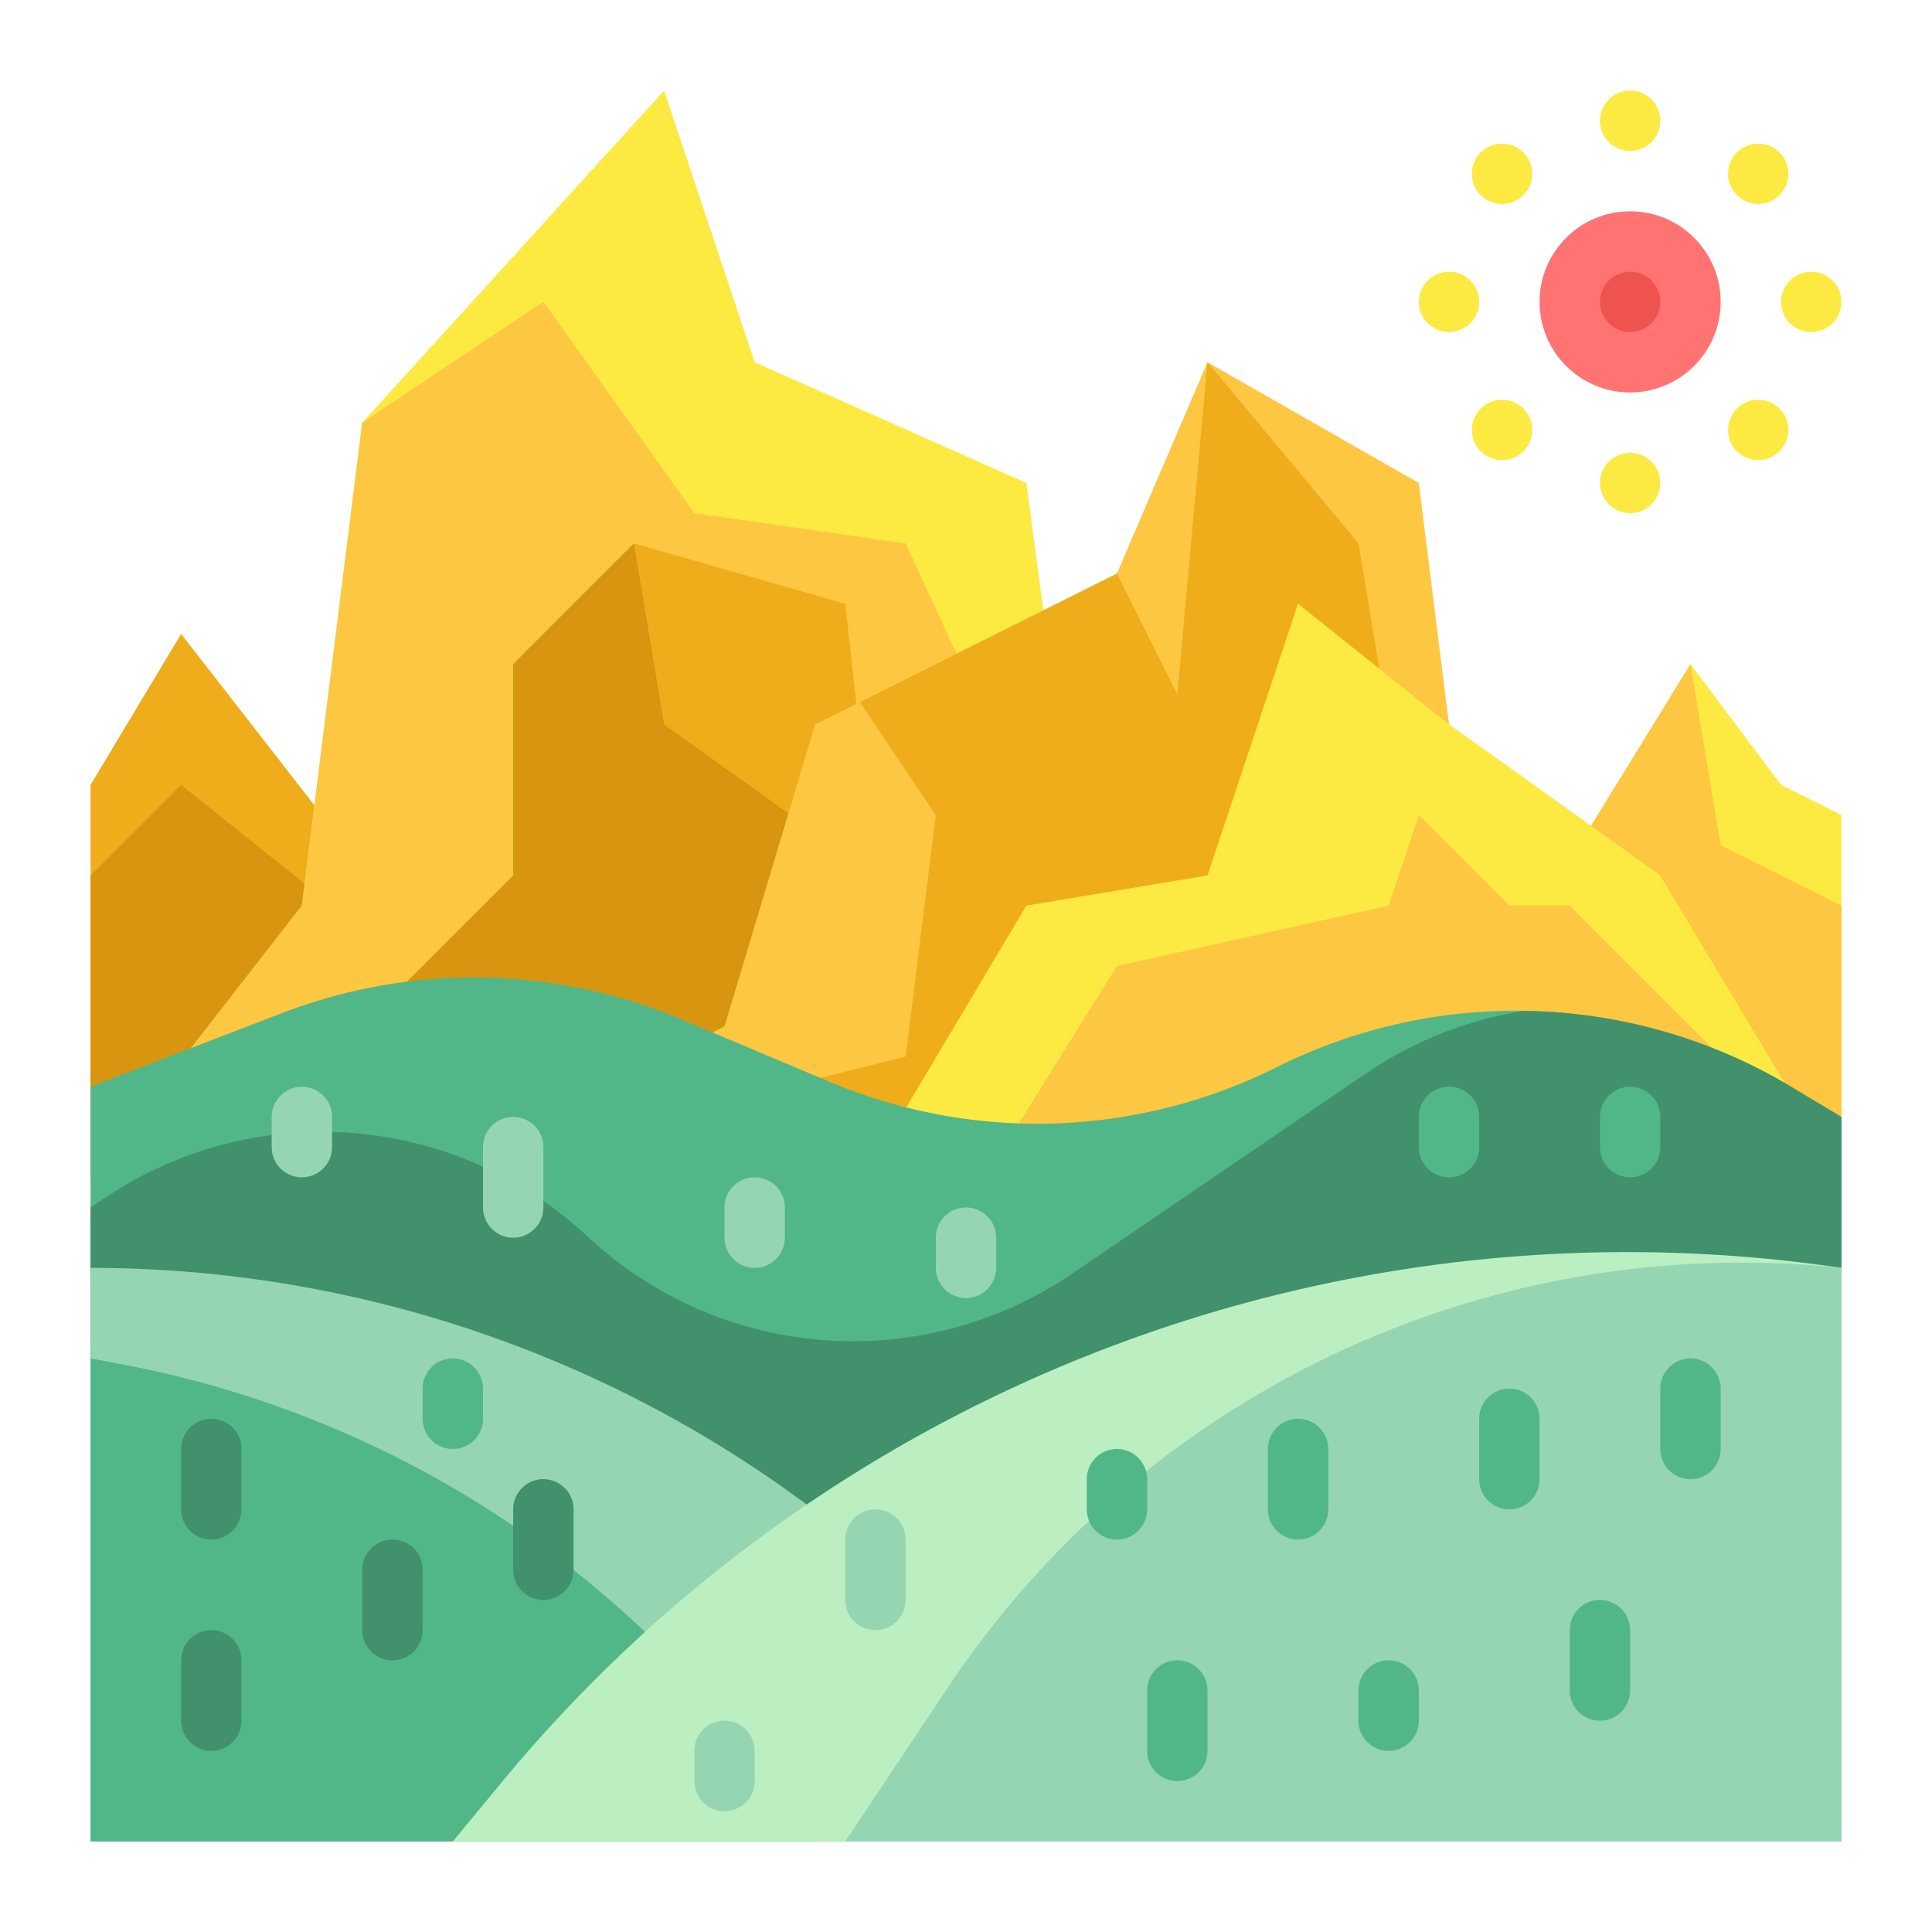 <svg height="512" viewBox="0 0 64 64" width="512" xmlns="http://www.w3.org/2000/svg"><g id="Flat"><g id="Color_copy" data-name="Color copy"><path d="m3 26 3-5 7 9v9.122l-10-.122z" fill="#efad1b"/><path d="m3 29 3-3 5 4 2 9.122-10-.122z" fill="#d8950f"/><path d="m22 3-10 11-2 16-7 9h41l-8-8-2-15-9-4z" fill="#fcea42"/><path d="m18 10-6 4-2 16-7 9h41l-8-8-6-13-7-1z" fill="#fdc741"/><path d="m11 35 6-6v-7l4-4 7 2 1 9-4 12z" fill="#efad1b"/><path d="m11 35 6-6v-7l4-4 1 6 7 5-4 12z" fill="#d8950f"/><path d="m48 35 8-13 3 4 2 1v12h-14z" fill="#fcea42"/><path d="m48 35 8-13 1 6 4 2v9h-14z" fill="#fdc741"/><path d="m61 39h-47l10-5 3-10 10-5 3-7 7 4 1 8 7 5z" fill="#fdc741"/><path d="m61 39h-47l16-4 1-8-2.517-3.741 8.517-4.259 2 4 1-11 5 6 1 6 9 5z" fill="#efad1b"/><path d="m48 24 7 5 6 10h-32.36l5.36-9 6-1 3-9z" fill="#fcea42"/><path d="m50 30h2l9 9h-28.36l4.36-7 9-2 1-3z" fill="#fdc741"/><path d="m3 36 6.335-2.437a17.735 17.735 0 0 1 13.246.208l4.9 2.064a17.729 17.729 0 0 0 14.81-.482 17.731 17.731 0 0 1 17.052.655l1.657.992v24h-58z" fill="#52b788"/><path d="m61 37v24h-58v-21l.51-.34a12.889 12.889 0 0 1 15.95 1.3 12.89 12.89 0 0 0 16.06 1.23l9.7-6.61a12.908 12.908 0 0 1 5.24-2.09 17.587 17.587 0 0 1 8.89 2.52z" fill="#40916c"/><path d="m37 61h-34v-19a39.813 39.813 0 0 1 32.858 17.331z" fill="#95d5b2"/><path d="m27 61h-24v-16l1 .187a34.466 34.466 0 0 1 23 15.813z" fill="#52b788"/><path d="m61 61h-46l1.617-1.957a48.372 48.372 0 0 1 44.383-17.043z" fill="#bbefc1"/><circle cx="54" cy="10" fill="#ff7373" r="3"/><circle cx="54" cy="10" fill="#ef5350" r="1"/><g fill="#fcea42"><circle cx="54" cy="4" r="1"/><circle cx="60" cy="10" r="1"/><circle cx="48" cy="10" r="1"/><circle cx="54" cy="16" r="1"/><circle cx="58.243" cy="5.757" r="1"/><circle cx="58.243" cy="14.243" r="1"/><circle cx="49.757" cy="5.757" r="1"/><circle cx="49.757" cy="14.243" r="1"/></g><path d="m61 61h-33l3.4-5.1a31.6 31.6 0 0 1 29.6-13.9z" fill="#95d5b2"/><path d="m56 49a1 1 0 0 1 -1-1v-2a1 1 0 0 1 2 0v2a1 1 0 0 1 -1 1z" fill="#52b788"/><path d="m50 50a1 1 0 0 1 -1-1v-2a1 1 0 0 1 2 0v2a1 1 0 0 1 -1 1z" fill="#52b788"/><path d="m53 57a1 1 0 0 1 -1-1v-2a1 1 0 0 1 2 0v2a1 1 0 0 1 -1 1z" fill="#52b788"/><path d="m43 51a1 1 0 0 1 -1-1v-2a1 1 0 0 1 2 0v2a1 1 0 0 1 -1 1z" fill="#52b788"/><path d="m39 59a1 1 0 0 1 -1-1v-2a1 1 0 0 1 2 0v2a1 1 0 0 1 -1 1z" fill="#52b788"/><path d="m46 58a1 1 0 0 1 -1-1v-1a1 1 0 0 1 2 0v1a1 1 0 0 1 -1 1z" fill="#52b788"/><path d="m37 51a1 1 0 0 1 -1-1v-1a1 1 0 0 1 2 0v1a1 1 0 0 1 -1 1z" fill="#52b788"/><path d="m24 60a1 1 0 0 1 -1-1v-1a1 1 0 0 1 2 0v1a1 1 0 0 1 -1 1z" fill="#95d5b2"/><path d="m29 54a1 1 0 0 1 -1-1v-2a1 1 0 0 1 2 0v2a1 1 0 0 1 -1 1z" fill="#95d5b2"/><path d="m7 51a1 1 0 0 1 -1-1v-2a1 1 0 0 1 2 0v2a1 1 0 0 1 -1 1z" fill="#40916c"/><path d="m15 48a1 1 0 0 1 -1-1v-1a1 1 0 0 1 2 0v1a1 1 0 0 1 -1 1z" fill="#52b788"/><path d="m13 55a1 1 0 0 1 -1-1v-2a1 1 0 0 1 2 0v2a1 1 0 0 1 -1 1z" fill="#40916c"/><path d="m18 53a1 1 0 0 1 -1-1v-2a1 1 0 0 1 2 0v2a1 1 0 0 1 -1 1z" fill="#40916c"/><path d="m7 58a1 1 0 0 1 -1-1v-2a1 1 0 0 1 2 0v2a1 1 0 0 1 -1 1z" fill="#40916c"/><path d="m17 41a1 1 0 0 1 -1-1v-2a1 1 0 0 1 2 0v2a1 1 0 0 1 -1 1z" fill="#95d5b2"/><path d="m25 42a1 1 0 0 1 -1-1v-1a1 1 0 0 1 2 0v1a1 1 0 0 1 -1 1z" fill="#95d5b2"/><path d="m32 43a1 1 0 0 1 -1-1v-1a1 1 0 0 1 2 0v1a1 1 0 0 1 -1 1z" fill="#95d5b2"/><path d="m48 39a1 1 0 0 1 -1-1v-1a1 1 0 0 1 2 0v1a1 1 0 0 1 -1 1z" fill="#52b788"/><path d="m54 39a1 1 0 0 1 -1-1v-1a1 1 0 0 1 2 0v1a1 1 0 0 1 -1 1z" fill="#52b788"/><path d="m10 39a1 1 0 0 1 -1-1v-1a1 1 0 0 1 2 0v1a1 1 0 0 1 -1 1z" fill="#95d5b2"/></g></g></svg>